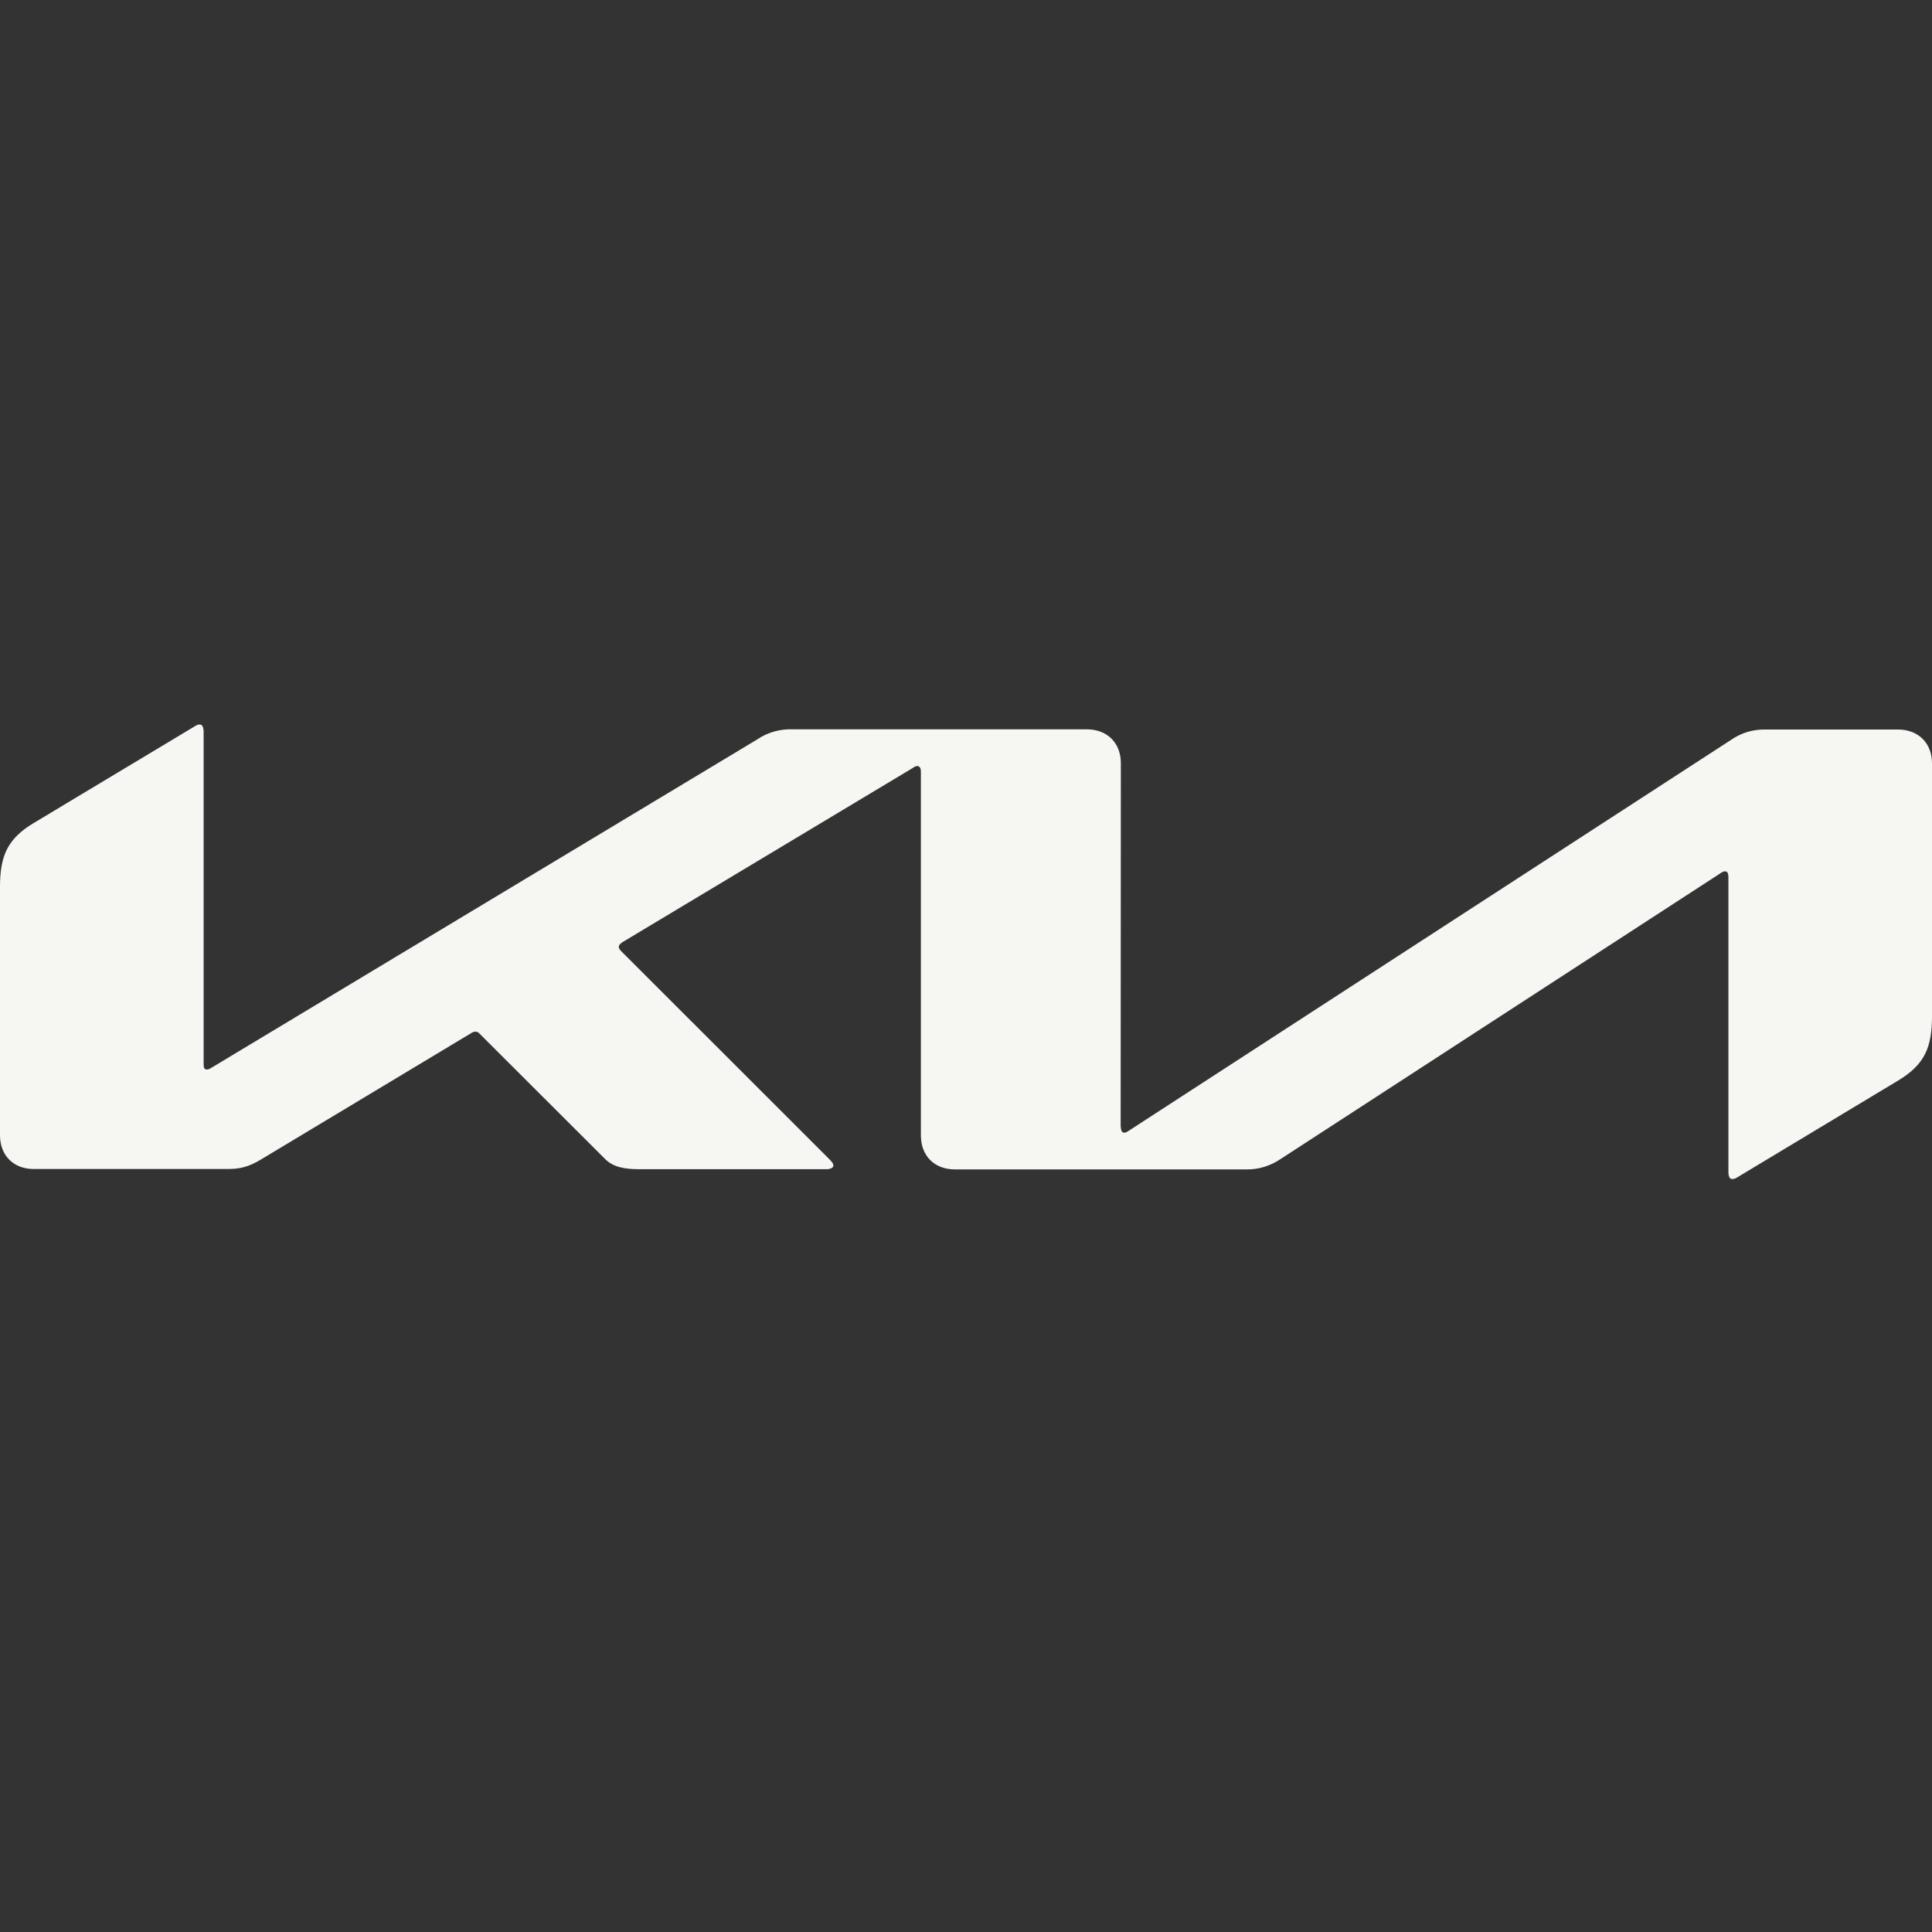 <svg width="40" height="40" viewBox="0 0 40 40" fill="none" xmlns="http://www.w3.org/2000/svg">
<rect x="0" y="0" width="40" height="40" fill="#333333" stroke="none"/>
<path d="M23.206 23.331C23.206 23.407 23.23 23.451 23.274 23.451C23.311 23.451 23.342 23.431 23.37 23.411L35.837 15.32C36.047 15.173 36.3 15.097 36.556 15.104H39.296C39.716 15.104 40 15.384 40 15.804V21.035C40 21.667 39.86 22.035 39.3 22.371L35.976 24.371C35.943 24.394 35.904 24.411 35.864 24.411C35.825 24.411 35.785 24.379 35.785 24.263V18.16C35.785 18.087 35.765 18.04 35.717 18.04C35.681 18.04 35.648 18.058 35.62 18.08L26.509 23.999C26.301 24.139 26.057 24.215 25.809 24.211H19.77C19.346 24.211 19.066 23.931 19.066 23.507V15.968C19.066 15.912 19.042 15.86 18.994 15.86C18.959 15.86 18.926 15.878 18.898 15.9L12.887 19.507C12.827 19.547 12.811 19.576 12.811 19.604C12.811 19.627 12.823 19.651 12.863 19.695L17.158 23.987C17.214 24.043 17.254 24.087 17.254 24.135C17.254 24.175 17.19 24.207 17.114 24.207H13.235C12.931 24.207 12.695 24.163 12.531 23.999L9.927 21.399C9.907 21.375 9.878 21.359 9.847 21.359C9.819 21.359 9.791 21.369 9.767 21.383L5.415 23.999C5.152 24.159 4.972 24.203 4.712 24.203H0.708C0.28 24.207 0 23.923 0 23.503V18.372C0 17.736 0.14 17.372 0.704 17.036L4.048 15.028C4.074 15.01 4.104 15.001 4.136 15C4.188 15 4.216 15.052 4.216 15.168V22.039C4.216 22.111 4.232 22.143 4.284 22.143C4.319 22.143 4.352 22.123 4.384 22.103L15.679 15.308C15.895 15.16 16.159 15.088 16.423 15.1H22.502C22.922 15.1 23.206 15.38 23.206 15.8L23.202 23.331H23.206Z" fill="#F6F6F3"/>
</svg>
